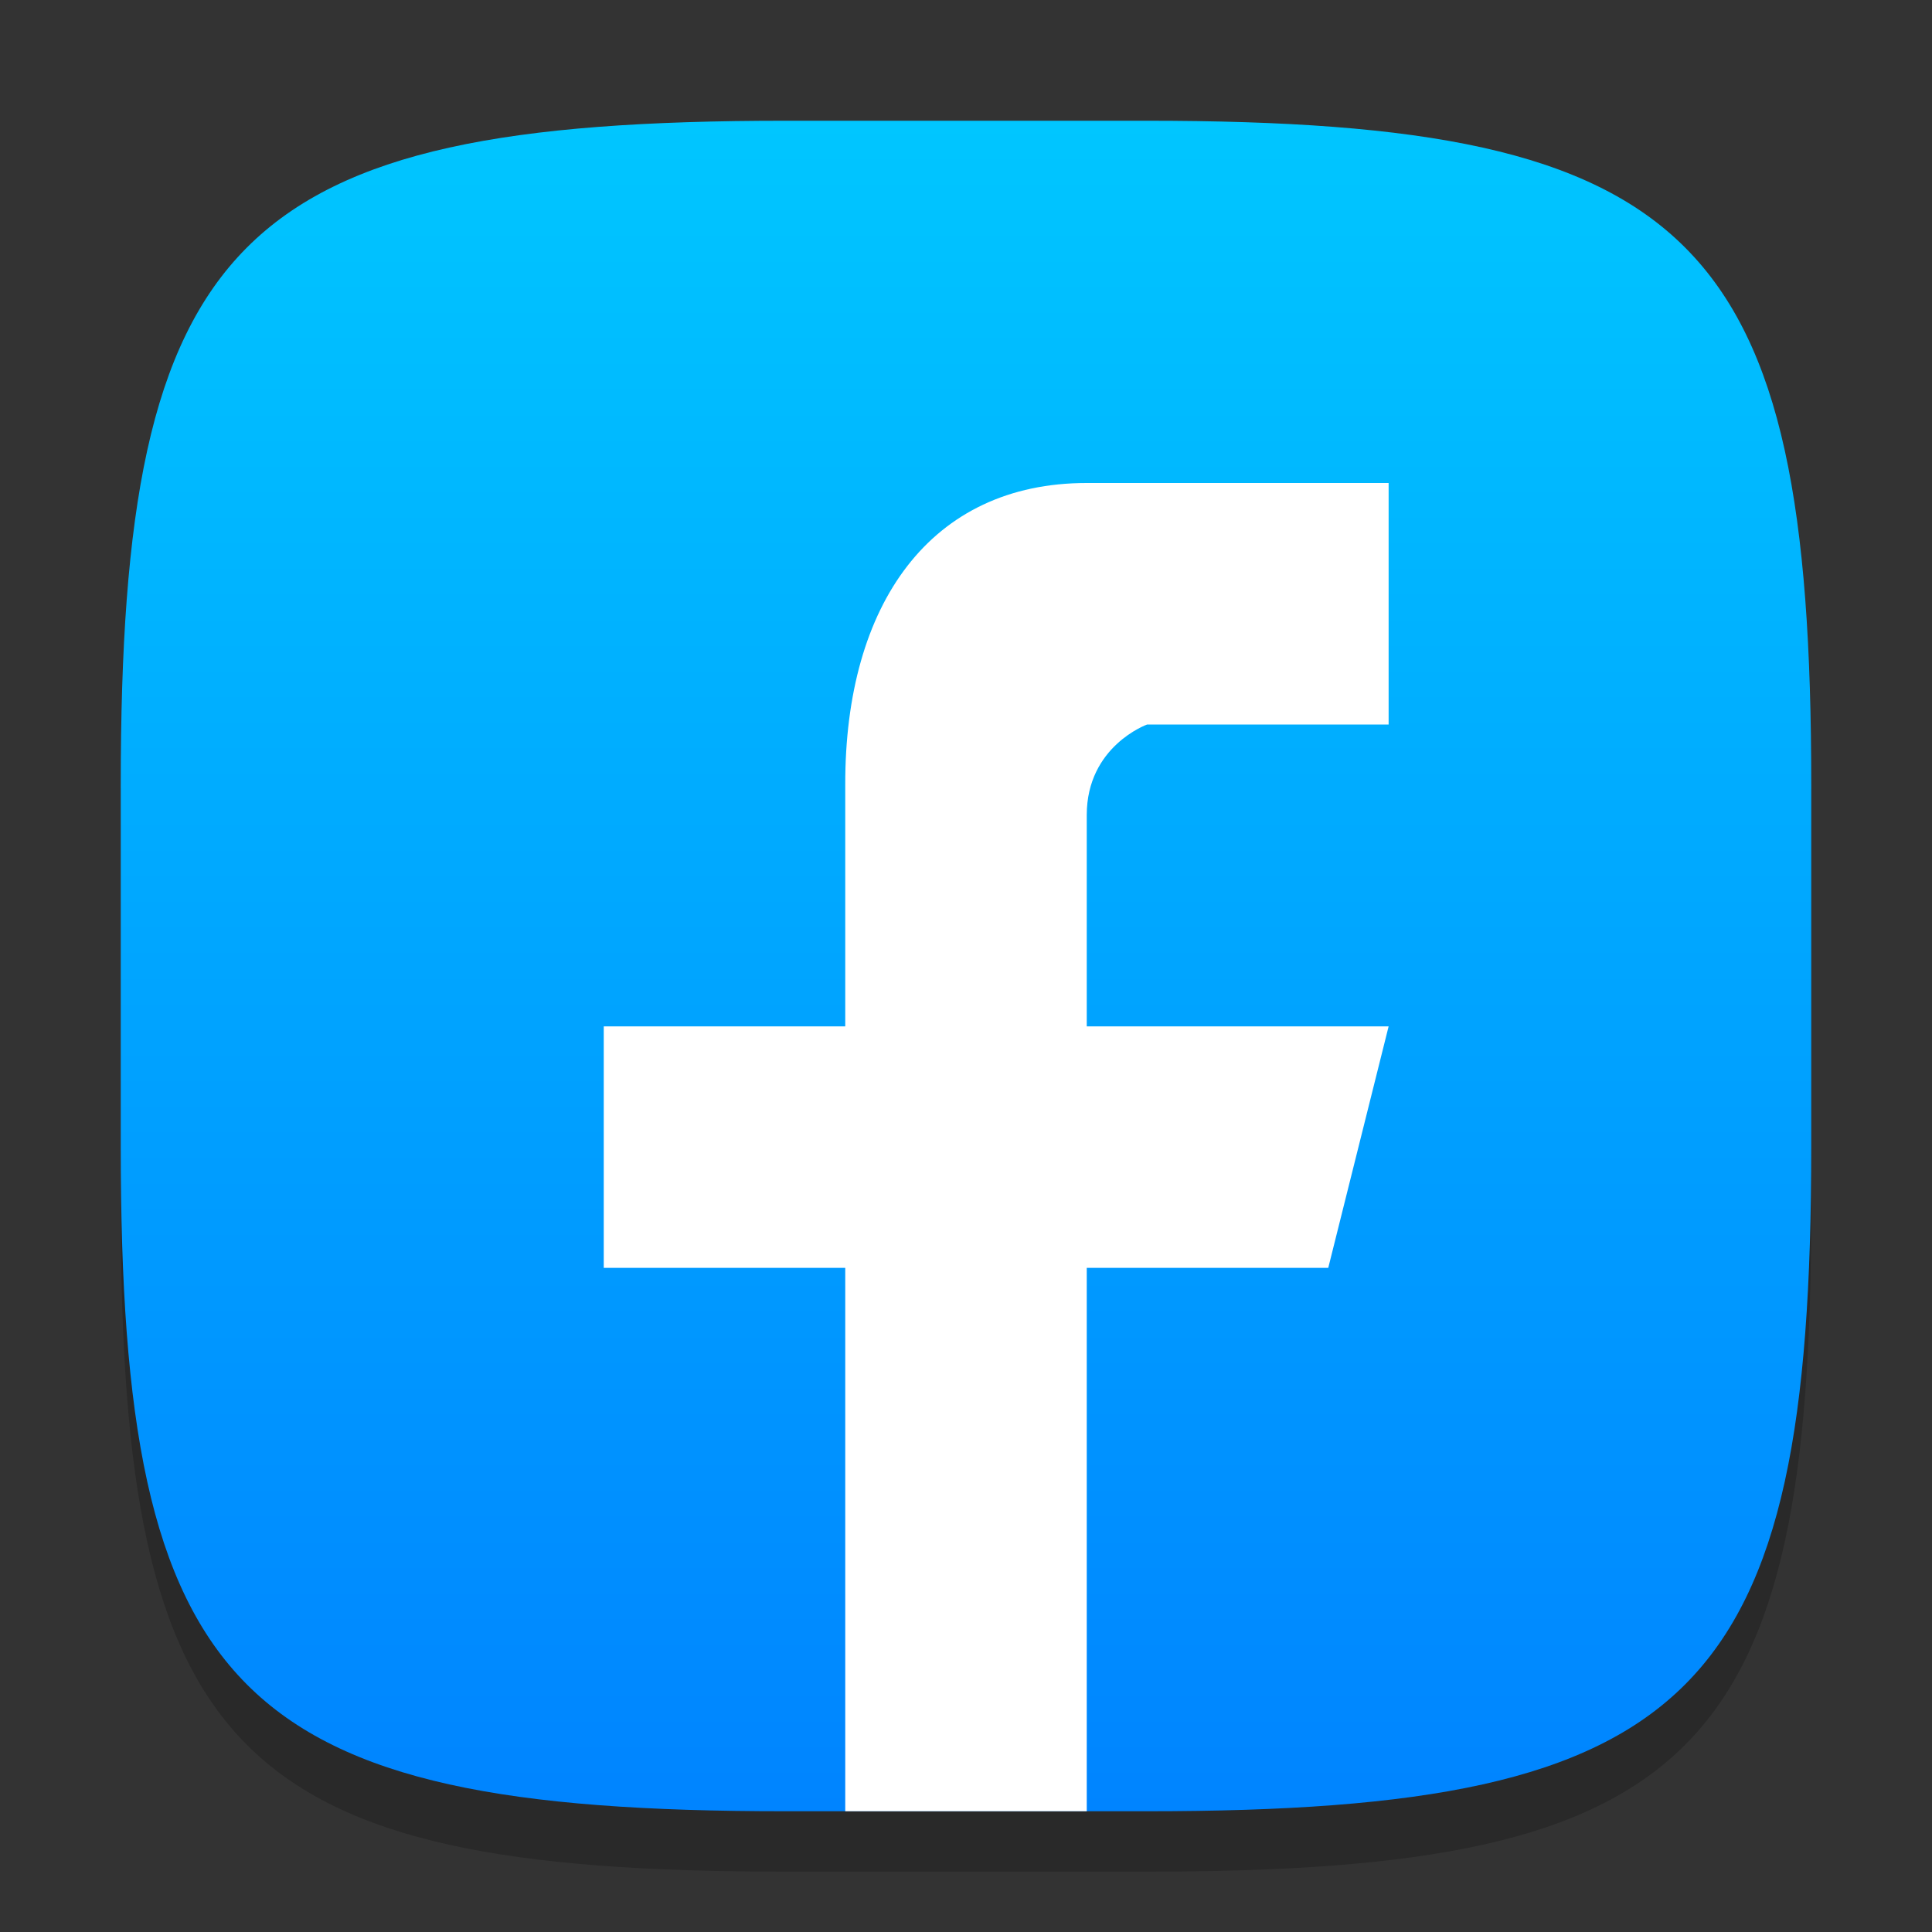 <?xml version="1.0" encoding="UTF-8" standalone="no"?>
<!-- Created with Inkscape (http://www.inkscape.org/) -->

<svg
   width="32"
   height="32"
   viewBox="0 0 32 32"
   version="1.1"
   id="svg5"
   inkscape:version="1.2.1 (9c6d41e410, 2022-07-14)"
   sodipodi:docname="facebook.svg"
   xmlns:inkscape="http://www.inkscape.org/namespaces/inkscape"
   xmlns:sodipodi="http://sodipodi.sourceforge.net/DTD/sodipodi-0.dtd"
   xmlns:xlink="http://www.w3.org/1999/xlink"
   xmlns="http://www.w3.org/2000/svg"
   xmlns:svg="http://www.w3.org/2000/svg">
  <rect x="0" y="0" width="32" height="32" fill="#333333" stroke="none"/>
  <sodipodi:namedview
     id="namedview7"
     pagecolor="#ffffff"
     bordercolor="#000000"
     borderopacity="0.25"
     inkscape:showpageshadow="2"
     inkscape:pageopacity="0.0"
     inkscape:pagecheckerboard="0"
     inkscape:deskcolor="#d1d1d1"
     inkscape:document-units="px"
     showgrid="false"
     inkscape:zoom="12.40625"
     inkscape:cx="21.521411"
     inkscape:cy="14.75063"
     inkscape:window-width="1920"
     inkscape:window-height="1006"
     inkscape:window-x="0"
     inkscape:window-y="0"
     inkscape:window-maximized="1"
     inkscape:current-layer="svg5" />
  <defs
     id="defs2">
    <linearGradient
       inkscape:collect="always"
       id="linearGradient1964">
      <stop
         style="stop-color:#0084ff;stop-opacity:1;"
         offset="0"
         id="stop1960" />
      <stop
         style="stop-color:#00c6ff;stop-opacity:1;"
         offset="1"
         id="stop1962" />
    </linearGradient>
    <linearGradient
       inkscape:collect="always"
       xlink:href="#linearGradient1964"
       id="linearGradient1133"
       x1="16"
       y1="30"
       x2="16"
       y2="2"
       gradientUnits="userSpaceOnUse" />
  </defs>
  <path
     id="path563"
     style="opacity:0.2;fill:#000000;stroke-width:1;stroke-linecap:round;stroke-linejoin:round"
     d="M 13 3 C 3.899 3 2 4.94 2 14 L 2 20 C 2 29.06 3.899 31 13 31 L 19 31 C 28.101 31 30 29.06 30 20 L 30 14 C 30 4.94 28.101 3 19 3 L 13 3 z " />
  <path
     id="path530"
     style="fill:url(#linearGradient1133);stroke-width:1;stroke-linecap:round;stroke-linejoin:round;fill-opacity:1"
     d="M 13 2 C 3.899 2 2 3.94 2 13 L 2 19 C 2 28.06 3.899 30 13 30 L 19 30 C 28.101 30 30 28.06 30 19 L 30 13 C 30 3.94 28.101 2 19 2 L 13 2 z " />
  <path
     d="M 18,8 C 15.416,7.999 13.993,10 14,13 v 4 h -4 v 4 H 14 V 30 h 4 v -9 h 4 L 23,17 H 18 V 13.5 C 18,12.357 19,12 19,12 H 23 V 8 Z"
     style="text-indent:0;text-decoration-line:none;text-transform:none;fill:#ffffff;stroke-width:0.286"
     id="path303"
     sodipodi:nodetypes="ccccccccccccscccc" />
</svg>
